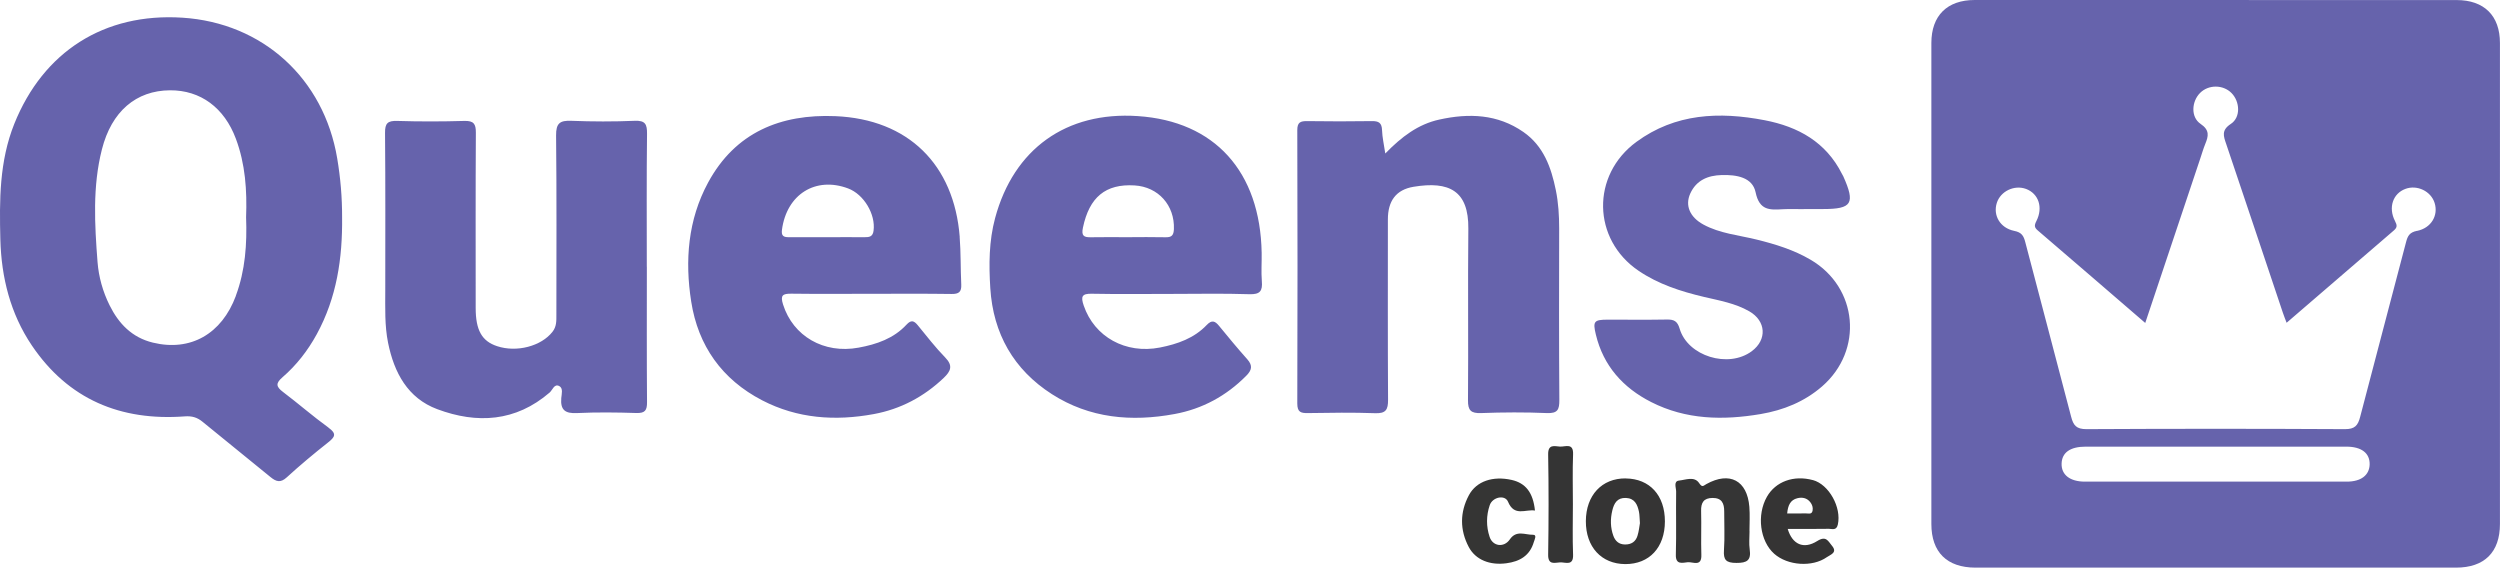 <svg id="Layer_2" data-name="Layer 2" xmlns="http://www.w3.org/2000/svg" viewBox="0 0 424.44 96.37"><defs><style>.cls-1,.cls-2{fill:#6663ac;stroke-width:0}.cls-2{fill:#353434}</style></defs><g id="Layer_1-2" data-name="Layer 1"><path class="cls-1" d="M109.82 45.29c0 7.66-.03 15.32.03 22.98.01 1.41-.34 1.89-1.81 1.85-3.36-.11-6.73-.15-10.08.01-2.01.1-2.84-.52-2.67-2.55.06-.67.35-1.66-.33-2.03-.86-.46-1.14.65-1.64 1.09-5.77 4.97-12.33 5.35-19.08 2.83-5.02-1.87-7.32-6.19-8.35-11.25-.6-2.96-.48-5.95-.48-8.93 0-8.9.04-17.8-.04-26.71-.02-1.66.45-2.1 2.08-2.05 3.8.12 7.6.11 11.4 0 1.57-.04 1.95.5 1.94 1.99-.06 9.92-.03 19.85-.03 29.77 0 3.77 1.05 5.63 3.63 6.48 3.34 1.11 7.51 0 9.41-2.44.71-.9.66-1.89.66-2.9 0-10.14.06-20.29-.05-30.43-.02-2.09.65-2.57 2.59-2.49 3.58.14 7.17.15 10.74 0 1.81-.08 2.13.57 2.11 2.22-.09 7.51-.04 15.03-.04 22.55ZM235.2 26.05c2.75-2.83 5.56-4.96 9.16-5.75 5.03-1.11 9.89-.94 14.28 2.11 3.42 2.38 4.71 6 5.5 9.86.44 2.15.57 4.33.57 6.52-.02 9.7-.04 19.41.03 29.11.01 1.63-.27 2.3-2.1 2.23-3.72-.16-7.46-.14-11.18 0-1.73.06-2.25-.44-2.23-2.19.08-9.7-.04-19.41.06-29.11.07-6.47-3.27-8.12-9.3-7.12-3.02.5-4.36 2.46-4.36 5.53 0 10.22-.03 20.43.03 30.65.01 1.66-.37 2.33-2.19 2.26-3.8-.14-7.6-.08-11.4-.02-1.22.02-1.82-.15-1.82-1.63.05-15.47.05-30.94 0-46.41 0-1.35.55-1.54 1.69-1.53 3.65.05 7.31.06 10.96 0 1.19-.02 1.7.3 1.74 1.55.04 1.2.32 2.4.55 3.95ZM306.23 35.51c-1.17 0-2.34-.05-3.51.01-2.23.13-4.01.26-4.66-2.87-.53-2.57-3.27-3-5.75-2.93-2.37.06-4.32.89-5.34 3.13-.93 2.04-.07 4.02 2.22 5.27 2.81 1.53 5.99 1.8 9.03 2.55 3.2.79 6.33 1.75 9.18 3.43 8.04 4.71 9 15.37 1.95 21.5-3.01 2.61-6.56 4.04-10.44 4.7-6.38 1.08-12.66.97-18.58-2.04-4.78-2.43-8.11-6.14-9.39-11.45-.55-2.27-.3-2.53 1.99-2.54 3.36 0 6.73.04 10.09-.02 1.19-.02 1.77.28 2.14 1.54 1.37 4.69 8.29 6.8 12.26 3.83 2.62-1.96 2.42-5.13-.44-6.77-2.38-1.37-5.07-1.82-7.68-2.44-3.93-.93-7.74-2.15-11.11-4.44-7.87-5.33-8.07-16.23-.37-21.88 6.62-4.85 14.06-5.16 21.77-3.68 5.71 1.1 10.42 3.71 13.14 9.13.07.13.15.25.21.38 2.07 4.62 1.49 5.57-3.41 5.57h-3.29Z"/><path d="M297.03 90.22c0 1.02-.12 2.06.03 3.06.26 1.85-.45 2.3-2.26 2.29-1.76 0-2.23-.51-2.11-2.19.15-2.18.03-4.38.04-6.56 0-1.34-.39-2.29-1.97-2.28-1.52.01-1.99.8-1.95 2.23.07 2.48-.04 4.96.04 7.44.07 2.05-1.42 1.17-2.29 1.24-.89.08-2.1.51-2.04-1.29.1-3.57 0-7.15.05-10.72 0-.64-.49-1.74.49-1.85 1.12-.12 2.6-.77 3.4.41.55.82.7.49 1.25.18 3.95-2.19 6.93-.61 7.29 3.87.11 1.38.02 2.77.02 4.16h.03Z" style="fill:#353535;stroke-width:0"/><path d="M260.6 86.68c-1.61-.26-3.5 1.08-4.57-1.49-.52-1.25-2.63-.82-3.11.58-.6 1.76-.61 3.62-.02 5.38.53 1.61 2.43 1.88 3.43.43 1.12-1.64 2.61-.76 3.92-.79.74-.02.28.82.16 1.22-.67 2.32-2.38 3.32-4.67 3.62-2.77.37-5.21-.56-6.38-2.76-1.53-2.89-1.52-5.91.02-8.79 1.28-2.4 4.09-3.31 7.26-2.6 2.38.54 3.64 2.14 3.96 5.2Z" style="fill:#353534;stroke-width:0"/><path d="M267.04 85.64c0 2.84-.08 5.68.03 8.52.08 2.01-1.32 1.26-2.22 1.32-.9.05-2.04.49-2.01-1.31.09-5.68.1-11.36 0-17.03-.03-1.78 1.09-1.38 2-1.32.9.06 2.31-.7 2.23 1.31-.11 2.83-.03 5.68-.03 8.52Z" style="fill:#343434;stroke-width:0"/><path class="cls-1" d="M424.43 7.3c0-4.64-2.68-7.29-7.37-7.29C389.8 0 362.53 0 335.26 0c-4.68 0-7.36 2.65-7.36 7.3v81.66c0 4.79 2.64 7.4 7.48 7.41h81.58c4.84 0 7.47-2.61 7.47-7.41V7.3Zm-26 74.47c-14.82.01-29.64.01-44.46 0-2.55 0-4.01-1.17-3.96-3.05.05-1.89 1.46-2.89 4.1-2.89h44.24c2.58 0 4.01 1.11 3.96 3.03-.05 1.81-1.45 2.91-3.88 2.91Zm11.92-42.58c-1.28.26-1.59.87-1.87 1.96-2.57 9.88-5.22 19.74-7.78 29.62-.38 1.48-.91 2.1-2.6 2.09-14.63-.08-29.25-.08-43.88 0-1.71 0-2.21-.64-2.59-2.1-2.56-9.88-5.21-19.74-7.78-29.62-.28-1.1-.62-1.69-1.88-1.94-2.42-.49-3.63-2.65-2.96-4.75.63-1.99 2.98-3.11 4.97-2.37 2.11.79 2.93 3.13 1.75 5.45-.38.75-.36 1.09.25 1.61 6.04 5.17 12.06 10.37 18.23 15.69 3.15-9.42 6.25-18.67 9.34-27.91.28-.83.52-1.67.85-2.48.55-1.34.78-2.34-.8-3.41-1.69-1.14-1.53-3.8-.08-5.25 1.43-1.44 3.91-1.43 5.34.02 1.44 1.46 1.58 4.13-.12 5.24-1.64 1.07-1.24 2.08-.78 3.42 3.22 9.52 6.4 19.06 9.6 28.59.18.54.39 1.06.65 1.75 6.13-5.28 12.15-10.48 18.19-15.66.62-.53.59-.88.21-1.62-1.18-2.3-.34-4.67 1.77-5.45 1.99-.74 4.34.39 4.96 2.39.66 2.1-.56 4.25-2.98 4.74ZM55.79 72.61c-2.66-1.92-5.13-4.09-7.75-6.07-1.16-.88-1.28-1.45-.09-2.48 2.38-2.06 4.3-4.52 5.83-7.32 3.39-6.21 4.38-12.9 4.3-19.85.01-3.36-.27-6.67-.83-10C54.98 13.34 44.61 3.87 30.94 3 17.72 2.16 7.36 8.73 2.42 21.04-.11 27.37-.11 34 .06 40.65c.17 6.46 1.7 12.59 5.34 17.99 6.2 9.18 15.09 12.86 25.98 12.05 1.2-.09 2.1.17 3 .91 3.83 3.15 7.71 6.24 11.54 9.39.97.79 1.7 1.04 2.78.04 2.26-2.07 4.62-4.03 7.02-5.93 1.17-.93 1.47-1.47.04-2.5ZM40.05 50.22c-2.41 6.49-7.71 9.5-14.09 7.95-3.55-.86-5.81-3.22-7.36-6.35-1.14-2.3-1.84-4.78-2.04-7.33-.49-6.39-.86-12.82.74-19.12 1.64-6.47 5.81-10 11.56-10.04 5.2-.03 9.22 2.97 11.18 8.21 1.62 4.32 1.91 8.79 1.74 13.34.17 4.54-.13 9.01-1.74 13.33ZM185.37 49.87c4.46.09 8.91.03 13.37.03 4.46 0 8.92-.1 13.37.05 1.83.06 2.26-.55 2.12-2.21-.13-1.59 0-3.21-.03-4.81-.24-13.81-7.98-22.36-21.04-23.22-12.14-.81-21.05 5.58-24.21 17.3-1.06 3.93-1.07 7.93-.82 11.93.49 7.7 3.96 13.81 10.46 17.98 6.4 4.1 13.51 4.73 20.84 3.37 4.71-.87 8.76-3.07 12.15-6.49.94-.94 1.14-1.72.19-2.79-1.65-1.85-3.23-3.76-4.8-5.68-.68-.83-1.22-1.07-2.09-.16-2.15 2.26-4.96 3.24-7.94 3.83-5.85 1.15-11.14-1.81-12.95-7.12-.52-1.53-.33-2.05 1.4-2.01Zm-1.51-11.24c1.08-5.14 3.83-7.45 8.76-7.15 4.04.24 6.83 3.39 6.68 7.42-.04 1.04-.38 1.41-1.41 1.38-2.18-.05-4.37-.02-6.55-.01-2.04 0-4.08-.03-6.12.01-1.23.03-1.66-.25-1.36-1.65ZM162.94 40.24c-.96-12.33-8.76-20-21.11-20.52-9.28-.39-16.99 2.74-21.61 11.27-3.43 6.33-3.96 13.25-2.87 20.21 1.17 7.51 5.24 13.23 12.04 16.76 5.99 3.11 12.41 3.55 18.96 2.34 4.55-.84 8.51-2.94 11.88-6.15 1.18-1.13 1.61-2.06.25-3.45-1.68-1.72-3.15-3.64-4.68-5.5-.63-.76-1.11-.93-1.89-.09-2.18 2.36-5.08 3.35-8.14 3.91-5.92 1.1-11.12-1.96-12.82-7.31-.51-1.6-.06-1.86 1.4-1.85 4.46.06 8.92.02 13.38.02 4.61 0 9.21-.04 13.82.03 1.24.02 1.71-.35 1.65-1.6-.13-2.69-.06-5.4-.27-8.08Zm-14.63-1.07c-.13 1-.7 1.11-1.51 1.1-2.11-.02-4.22 0-6.33 0-2.18 0-4.37-.01-6.55 0-.89 0-1.3-.21-1.16-1.27.8-6 5.7-9.08 11.23-7.01 2.69 1.01 4.69 4.41 4.32 7.17Z"/><path class="cls-2" d="M307.78 81.51c-3.25-.88-6.32.24-7.8 2.83-1.76 3.09-1.19 7.53 1.24 9.68 2.27 2.01 6.47 2.32 8.94.57.59-.42 1.86-.76.86-1.94-.64-.75-.97-1.76-2.49-.8-2.33 1.47-4.24.57-5.02-2.05 2.36 0 4.68.02 6.99-.02.56 0 1.28.34 1.52-.72.65-2.9-1.5-6.82-4.25-7.56Zm-.04 5.15c-.12.77-.77.48-1.21.5-1 .04-2.01.01-3.11.01.12-1.34.52-2.3 1.75-2.59.79-.19 1.58-.06 2.16.66.34.43.49.9.41 1.41ZM276 81.22c-4.04-.03-6.74 2.86-6.76 7.25-.02 4.39 2.64 7.28 6.7 7.3 4.08.01 6.71-2.82 6.72-7.24.01-4.43-2.58-7.27-6.67-7.3Zm2.01 9.73c-.31 1.01-1.04 1.51-2.15 1.49-1.03-.02-1.63-.6-1.95-1.47-.51-1.4-.53-2.85-.18-4.3.29-1.22.83-2.2 2.33-2.13 1.48.07 1.93 1.12 2.19 2.31.12.56.1 1.16.17 1.97-.1.56-.17 1.37-.41 2.12Z"/></g></svg>